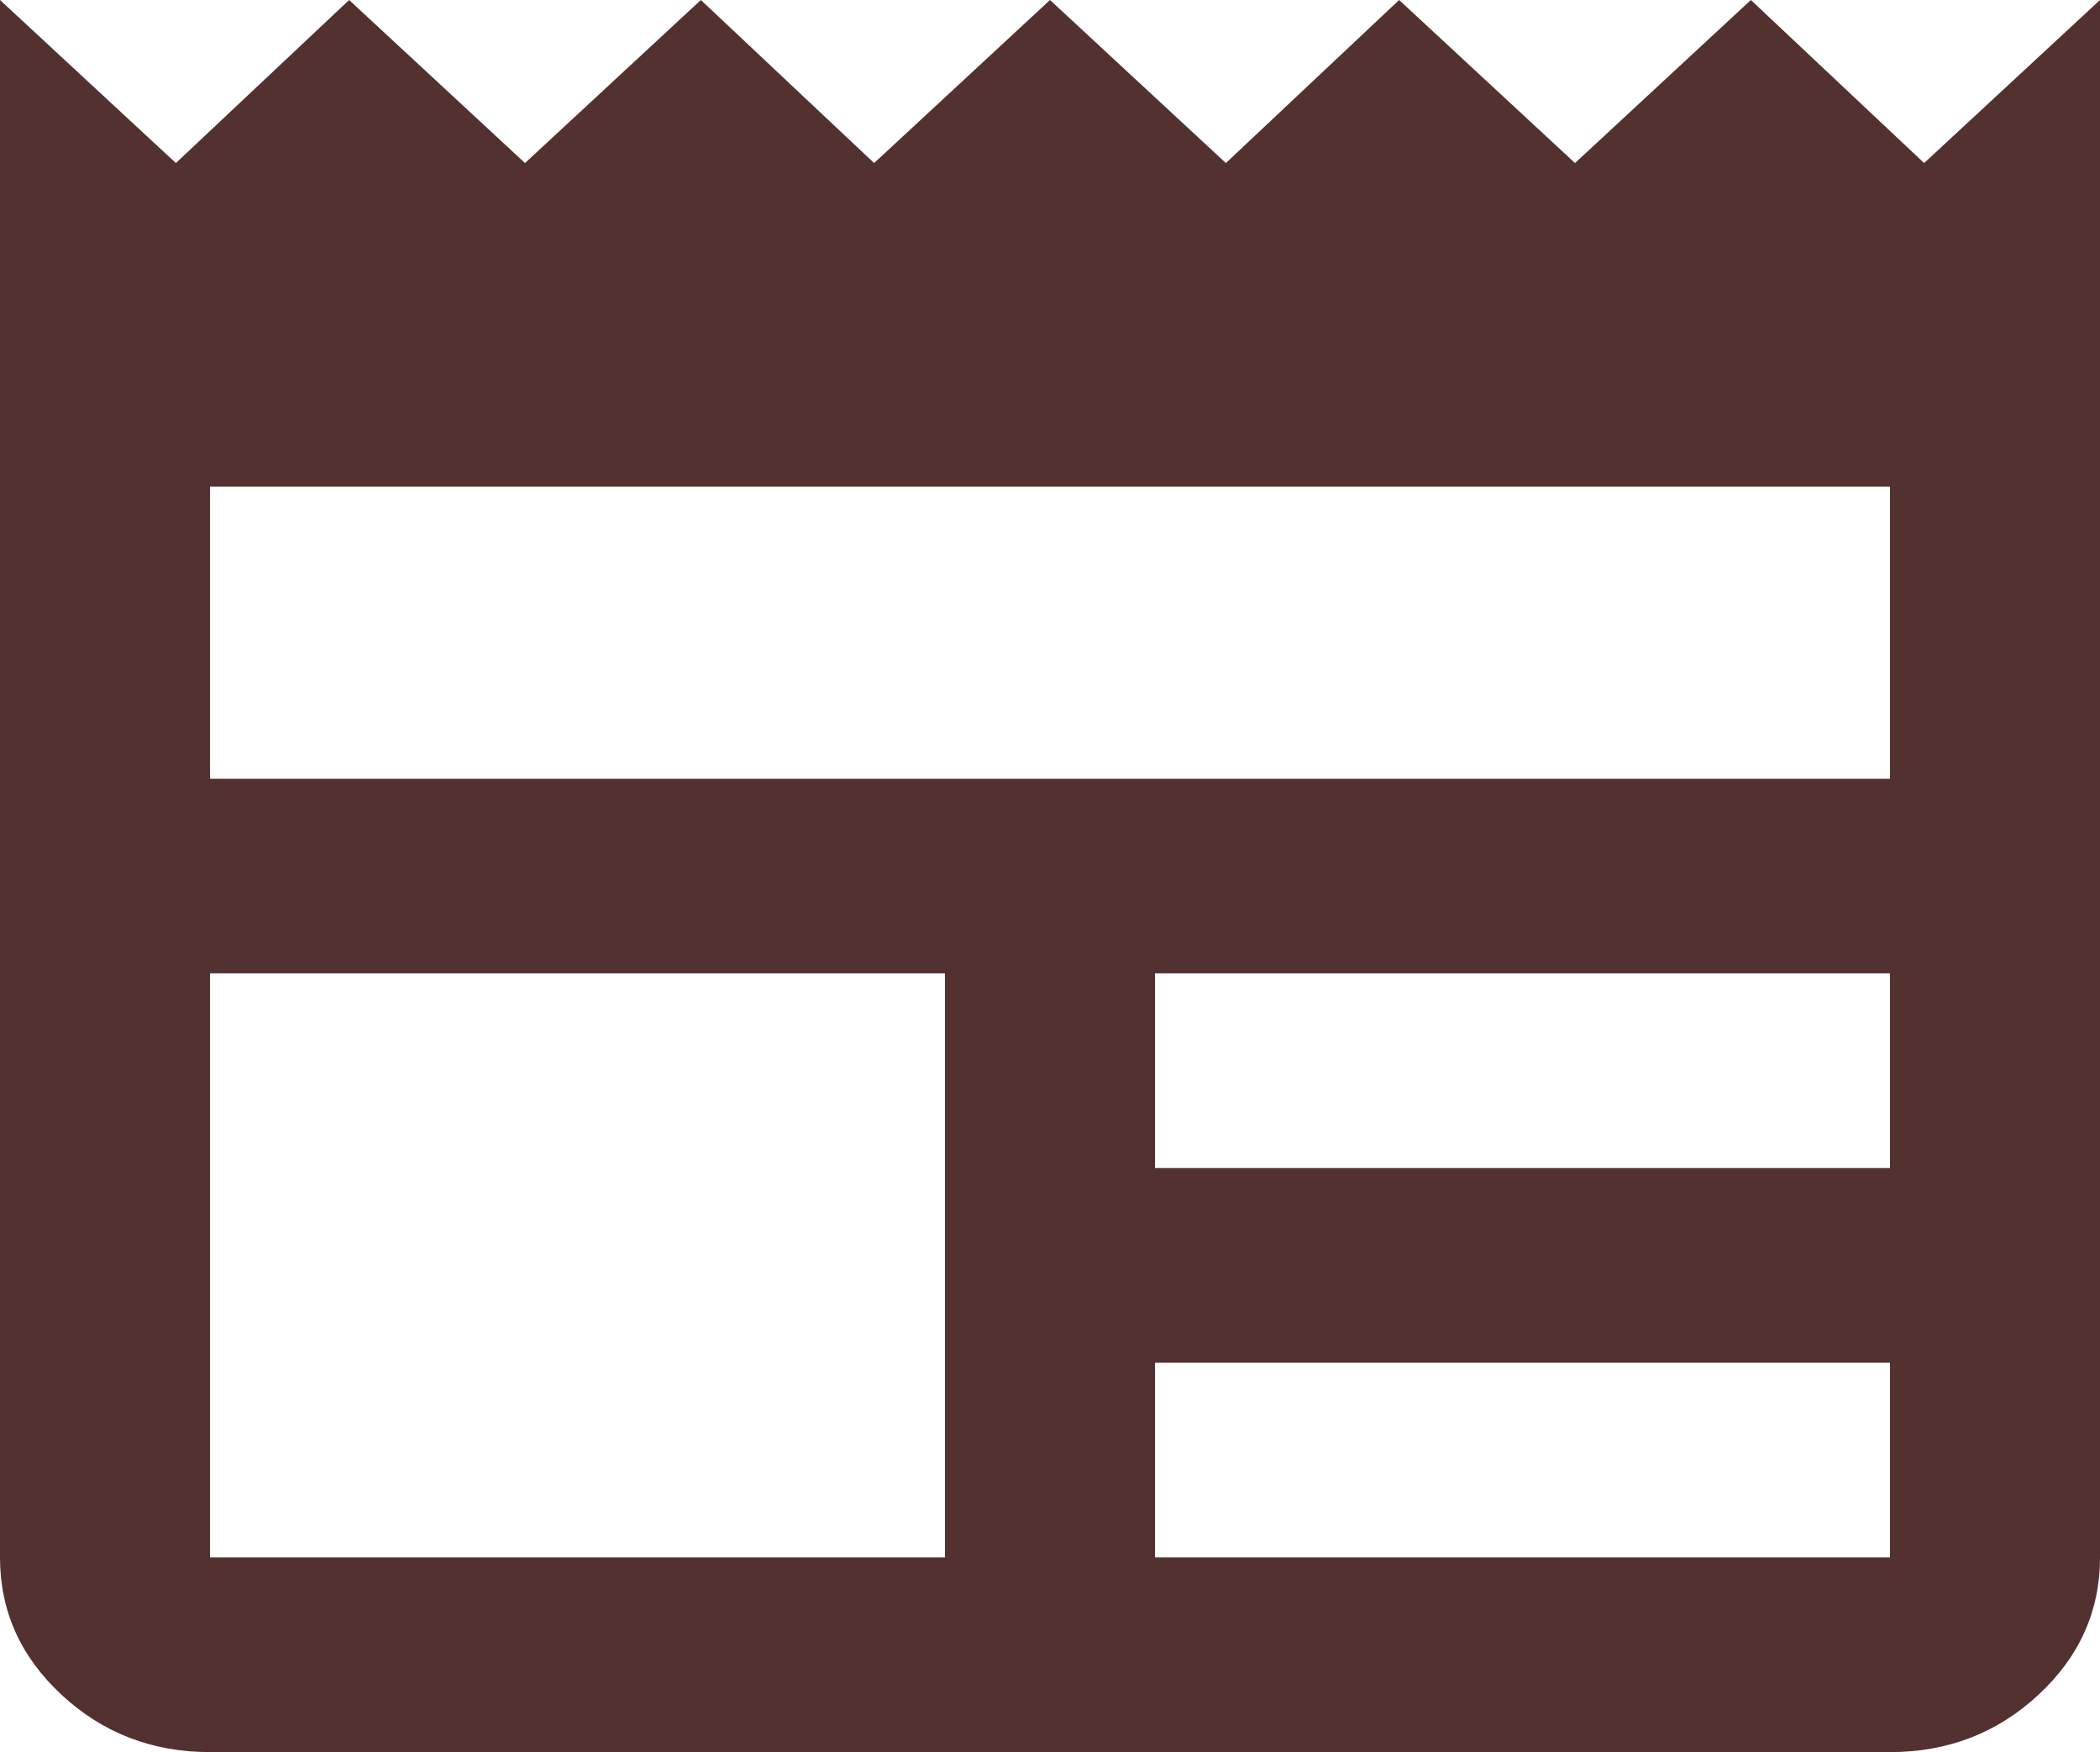 <svg width="278" height="232" viewBox="0 0 278 232" fill="none" xmlns="http://www.w3.org/2000/svg">
<path d="M27.8 231.978C20.155 231.978 13.61 229.454 8.166 224.406C2.722 219.359 0 213.291 0 206.202V0L23.282 21.587L46.218 0L69.5 21.587L92.782 0L115.717 21.587L139 0L162.282 21.587L185.217 0L208.5 21.587L231.782 0L254.717 21.587L278 0V206.202C278 213.291 275.278 219.359 269.834 224.406C264.39 229.454 257.845 231.978 250.2 231.978H27.8ZM27.8 206.202H125.1V128.877H27.8V206.202ZM152.9 206.202H250.2V180.427H152.9V206.202ZM152.9 154.652H250.2V128.877H152.9V154.652ZM27.8 103.101H250.2V64.438H27.8V103.101Z" fill="#533131"/>
</svg>
